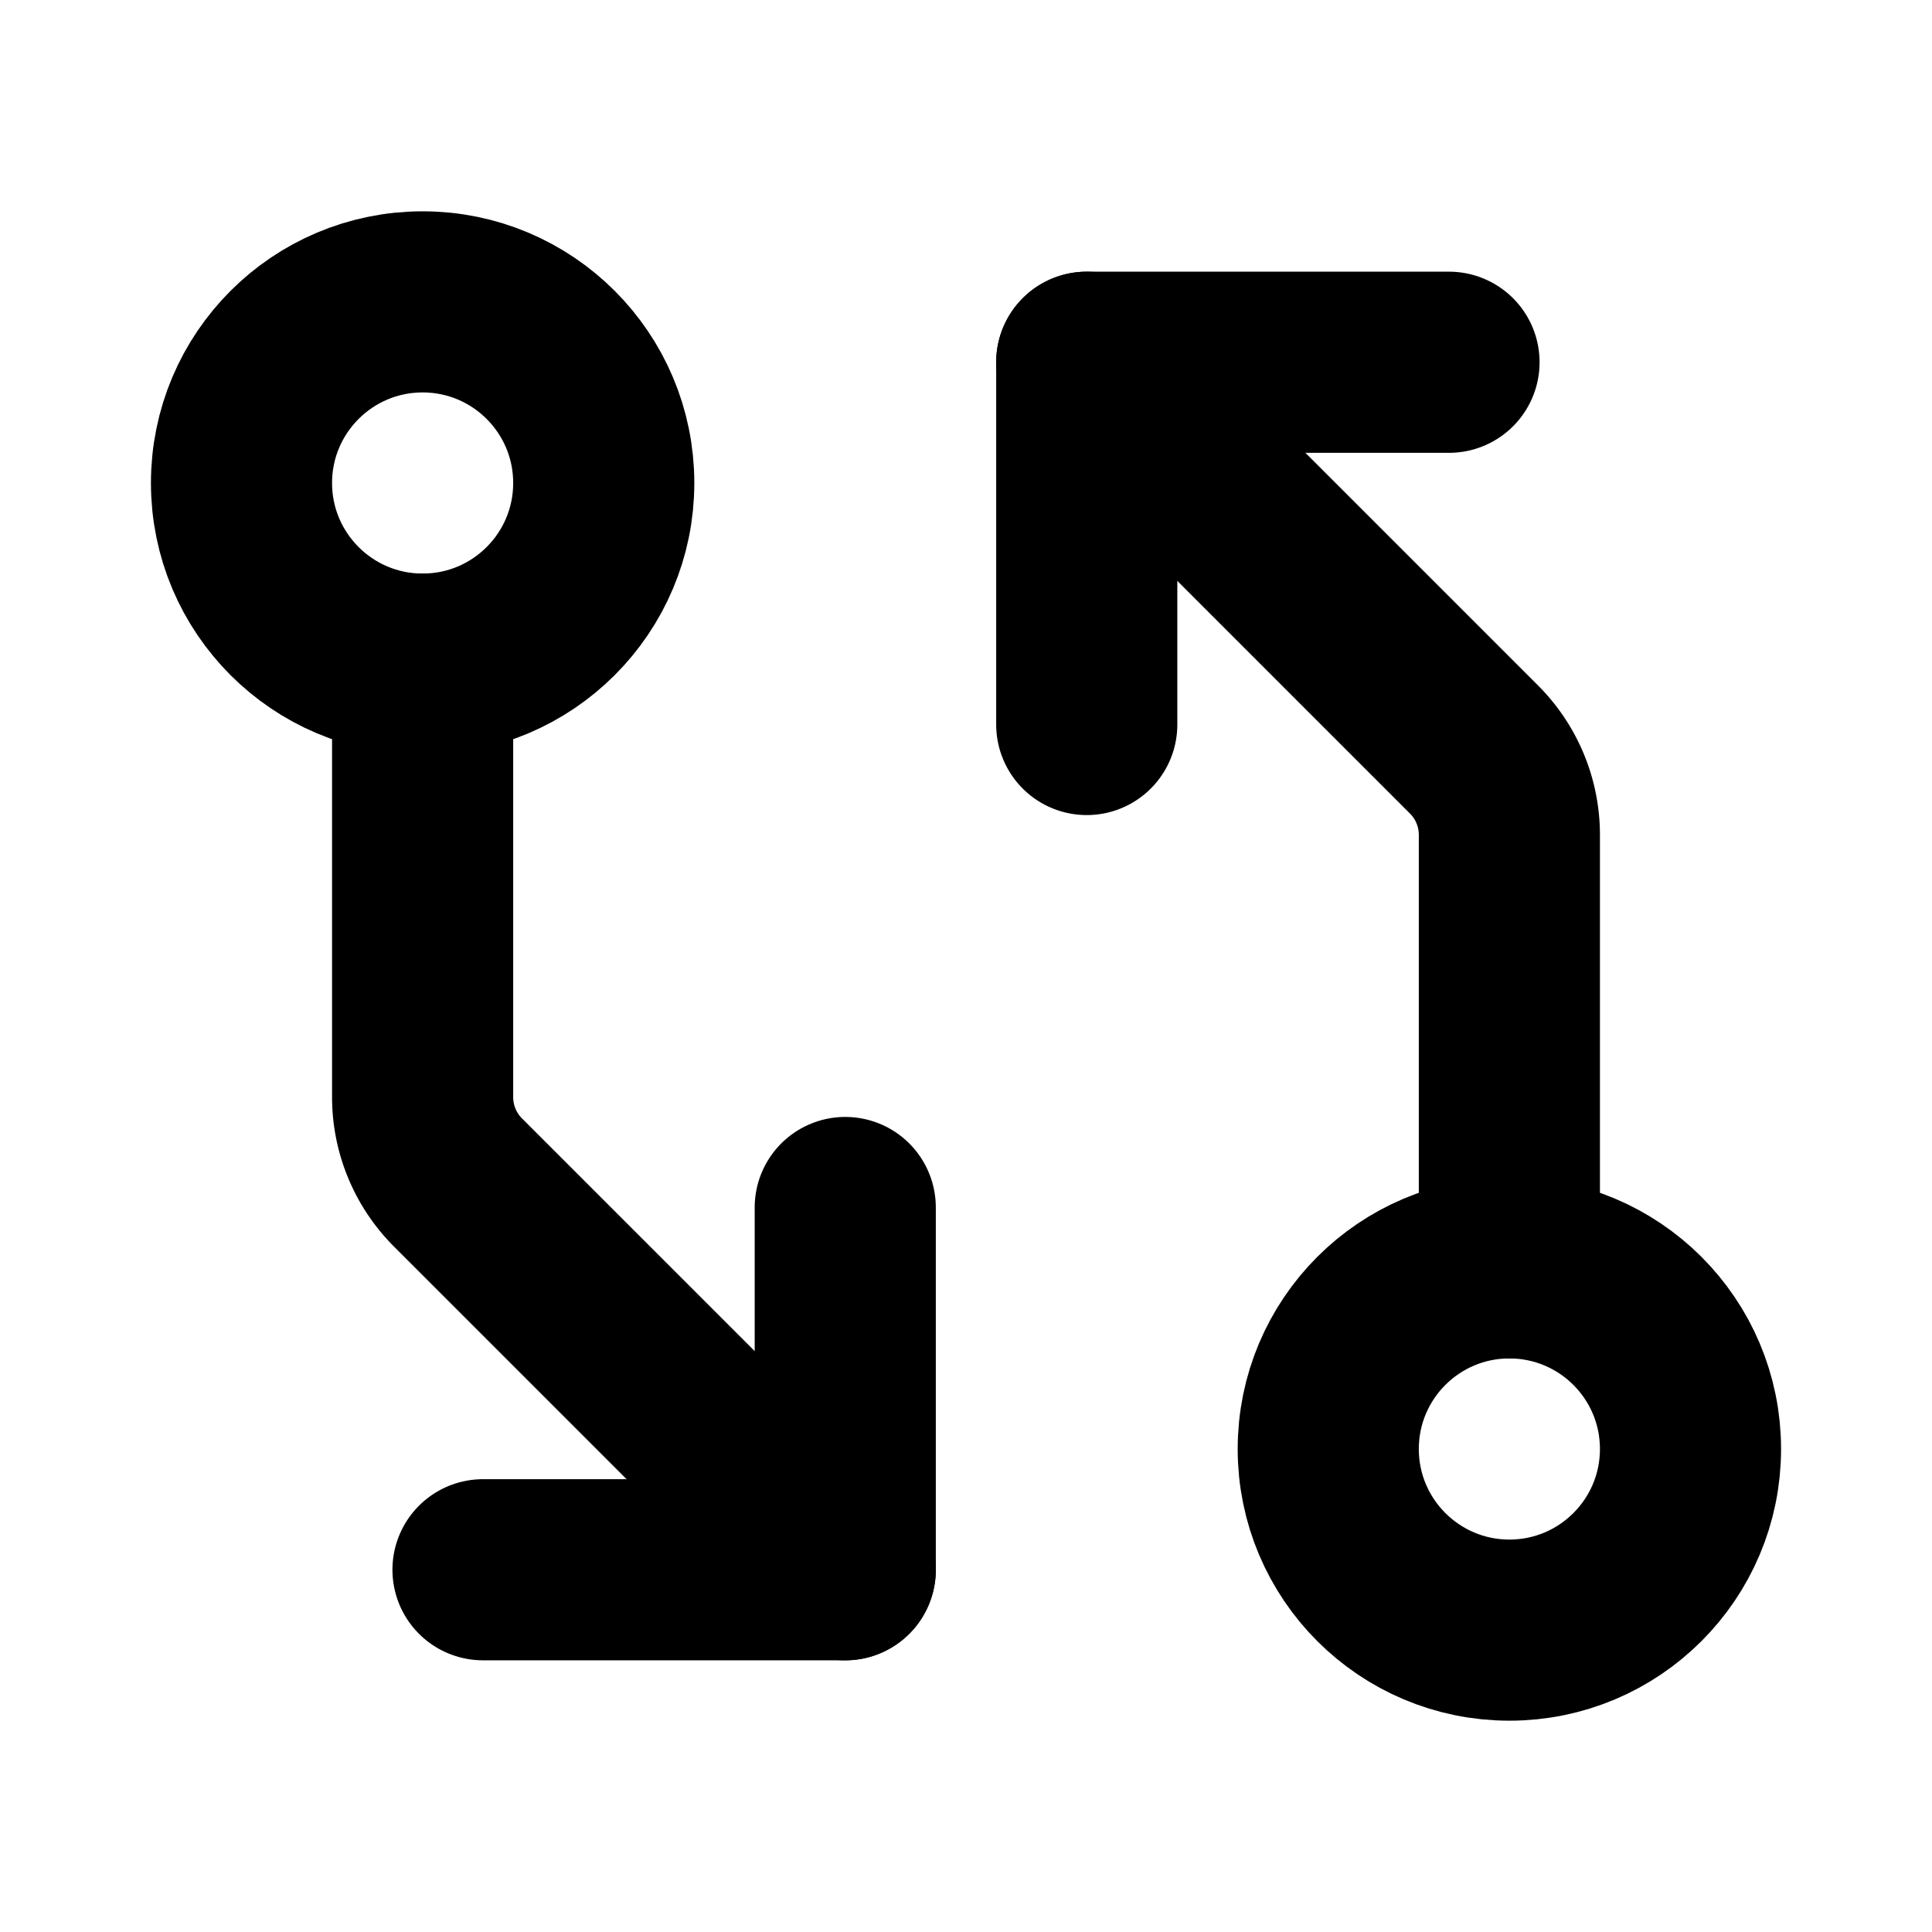 <svg xmlns="http://www.w3.org/2000/svg" viewBox="0 0 256 256" width="20" height="20"><path fill="none" d="M0 0h256v256H0z"/><path d="M200 168v-57.37a16 16 0 00-4.69-11.32L144 48" fill="none" stroke="currentColor" stroke-linecap="round" stroke-linejoin="round" stroke-width="24"/><path fill="none" stroke="currentColor" stroke-linecap="round" stroke-linejoin="round" stroke-width="24" d="M144 96V48h48M56 88v57.37a16 16 0 004.69 11.32L112 208"/><path fill="none" stroke="currentColor" stroke-linecap="round" stroke-linejoin="round" stroke-width="24" d="M112 160v48H64"/><circle cx="56" cy="64" r="24" fill="none" stroke="currentColor" stroke-linecap="round" stroke-linejoin="round" stroke-width="24"/><circle cx="200" cy="192" r="24" fill="none" stroke="currentColor" stroke-linecap="round" stroke-linejoin="round" stroke-width="24"/></svg>